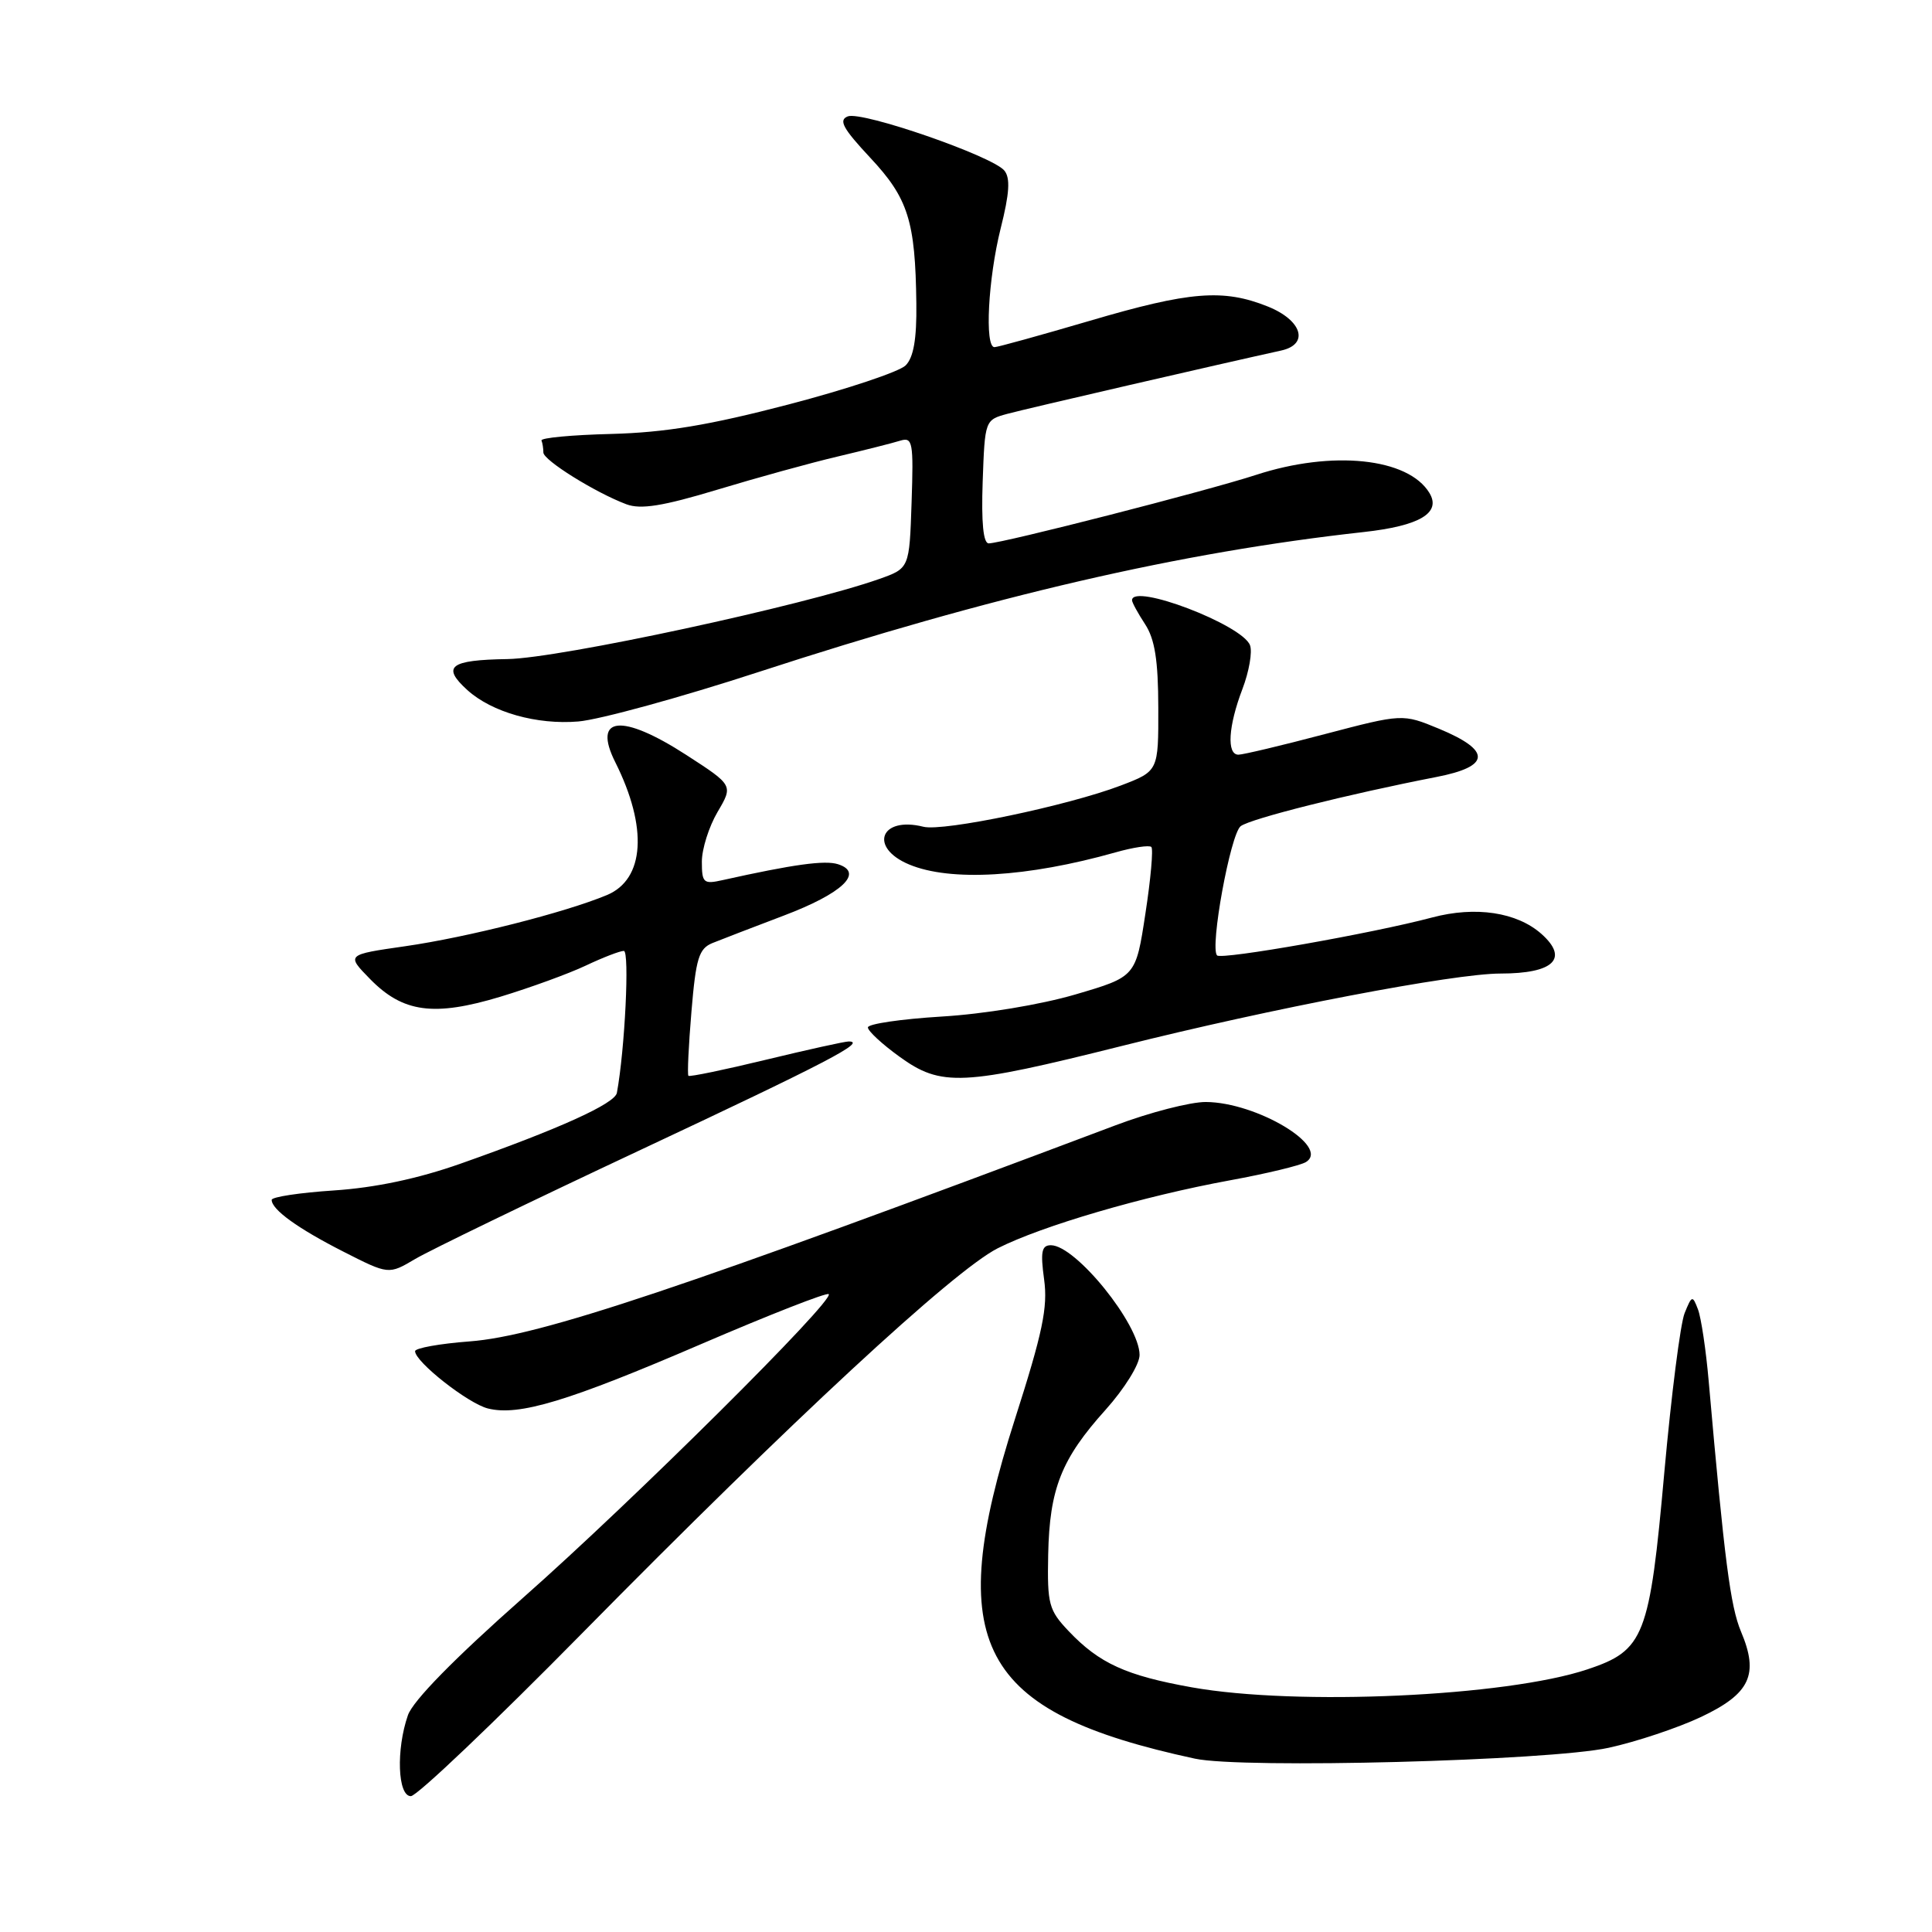 <?xml version="1.0" encoding="UTF-8" standalone="no"?>
<!DOCTYPE svg PUBLIC "-//W3C//DTD SVG 1.1//EN" "http://www.w3.org/Graphics/SVG/1.1/DTD/svg11.dtd" >
<svg xmlns="http://www.w3.org/2000/svg" xmlns:xlink="http://www.w3.org/1999/xlink" version="1.1" viewBox="0 0 256 256">
 <g >
 <path fill="currentColor"
d=" M 77.19 216.36 C 104.82 188.31 126.30 168.41 132.19 165.41 C 138.04 162.44 151.50 158.50 162.97 156.40 C 167.78 155.52 172.31 154.43 173.04 153.98 C 176.33 151.94 166.52 146.06 159.78 146.02 C 157.73 146.01 152.33 147.40 147.78 149.12 C 90.55 170.67 71.52 177.04 62.26 177.74 C 58.27 178.04 55.00 178.63 55.00 179.04 C 55.00 180.45 62.02 185.97 64.65 186.63 C 68.75 187.66 75.27 185.69 92.95 178.08 C 101.97 174.20 109.56 171.23 109.81 171.48 C 110.62 172.28 83.94 198.79 69.30 211.72 C 60.22 219.75 54.72 225.35 54.05 227.28 C 52.47 231.82 52.69 238.00 54.44 238.00 C 55.24 238.00 65.47 228.26 77.19 216.36 Z  M 213.16 231.59 C 216.83 230.79 222.34 228.95 225.41 227.50 C 231.91 224.42 233.10 221.89 230.69 216.19 C 229.29 212.86 228.50 206.77 226.41 183.00 C 226.05 178.88 225.41 174.60 224.99 173.50 C 224.27 171.61 224.18 171.63 223.22 174.00 C 222.66 175.38 221.46 184.82 220.54 195.00 C 218.58 216.91 217.89 218.68 210.34 221.20 C 199.56 224.80 171.84 226.06 157.92 223.58 C 149.21 222.02 145.67 220.41 141.62 216.15 C 138.96 213.35 138.76 212.58 138.89 205.98 C 139.07 197.26 140.63 193.32 146.49 186.81 C 149.00 184.01 151.00 180.79 151.00 179.54 C 151.00 175.48 142.53 165.00 139.25 165.00 C 138.02 165.00 137.85 165.87 138.35 169.53 C 138.86 173.23 138.15 176.59 134.48 188.05 C 124.89 217.99 129.58 226.83 158.33 233.03 C 164.62 234.39 205.24 233.32 213.16 231.59 Z  M 85.00 152.31 C 109.65 140.74 114.91 138.00 112.45 138.00 C 111.93 138.00 107.00 139.09 101.50 140.42 C 96.01 141.75 91.38 142.71 91.22 142.55 C 91.06 142.39 91.24 138.56 91.62 134.04 C 92.21 126.98 92.60 125.70 94.40 124.96 C 95.56 124.49 99.80 122.86 103.83 121.33 C 111.61 118.39 114.54 115.62 111.03 114.51 C 109.30 113.96 105.14 114.53 95.75 116.62 C 93.22 117.19 93.00 116.99 93.00 114.17 C 93.00 112.49 93.94 109.53 95.08 107.59 C 97.16 104.06 97.16 104.06 90.93 100.03 C 82.37 94.50 78.47 94.90 81.53 101.00 C 85.86 109.64 85.43 116.51 80.42 118.60 C 74.89 120.91 61.91 124.20 53.69 125.38 C 45.88 126.50 45.88 126.50 49.03 129.72 C 53.39 134.18 57.49 134.73 66.31 132.07 C 70.26 130.87 75.35 129.02 77.61 127.95 C 79.87 126.88 82.14 126.00 82.66 126.00 C 83.44 126.00 82.80 139.09 81.74 144.81 C 81.48 146.24 74.08 149.59 61.00 154.20 C 55.39 156.18 49.70 157.38 44.25 157.74 C 39.71 158.04 36.00 158.60 36.00 158.99 C 36.00 160.28 39.45 162.77 45.50 165.85 C 51.50 168.90 51.50 168.90 55.00 166.83 C 56.92 165.69 70.42 159.15 85.00 152.31 Z  M 148.79 138.56 C 168.48 133.62 192.66 129.00 198.82 129.00 C 205.87 129.00 207.92 127.02 204.25 123.75 C 201.00 120.87 195.53 120.04 189.77 121.57 C 181.89 123.67 161.87 127.20 161.27 126.60 C 160.28 125.61 163.04 110.50 164.40 109.47 C 165.73 108.47 178.66 105.23 190.31 102.96 C 197.54 101.56 197.65 99.46 190.67 96.56 C 185.85 94.57 185.85 94.57 175.52 97.28 C 169.84 98.78 164.70 100.00 164.10 100.00 C 162.52 100.00 162.75 96.23 164.62 91.32 C 165.51 88.99 165.97 86.36 165.63 85.49 C 164.59 82.77 150.00 77.21 150.00 79.54 C 150.00 79.83 150.78 81.26 151.73 82.71 C 153.02 84.68 153.47 87.50 153.48 93.77 C 153.50 102.18 153.50 102.18 148.50 104.09 C 141.49 106.76 124.99 110.21 122.36 109.55 C 116.66 108.12 115.08 112.30 120.47 114.55 C 125.94 116.84 136.13 116.24 147.79 112.95 C 150.14 112.28 152.29 111.96 152.56 112.23 C 152.83 112.50 152.48 116.48 151.77 121.07 C 150.50 129.42 150.50 129.42 142.50 131.77 C 137.90 133.12 130.35 134.37 124.75 134.70 C 119.39 135.03 115.00 135.67 115.00 136.14 C 115.00 136.61 116.87 138.34 119.15 139.99 C 124.73 144.04 127.48 143.90 148.79 138.56 Z  M 100.53 89.04 C 131.50 78.94 156.38 73.18 180.68 70.50 C 188.13 69.68 191.01 67.96 189.40 65.31 C 186.58 60.67 176.53 59.63 166.42 62.93 C 159.99 65.03 132.78 72.00 131.01 72.00 C 130.29 72.00 130.02 69.24 130.21 63.82 C 130.50 55.67 130.51 55.64 133.50 54.83 C 136.00 54.15 162.09 48.13 169.75 46.45 C 173.51 45.63 172.55 42.44 167.98 40.61 C 162.08 38.25 157.67 38.60 144.43 42.50 C 137.89 44.42 132.19 46.00 131.77 46.00 C 130.45 46.00 130.93 36.92 132.59 30.28 C 133.77 25.60 133.89 23.58 133.08 22.60 C 131.48 20.67 114.23 14.70 112.34 15.42 C 111.08 15.91 111.68 17.01 115.31 20.90 C 120.34 26.27 121.29 29.28 121.42 40.21 C 121.48 44.93 121.05 47.37 120.00 48.42 C 119.17 49.25 112.20 51.58 104.50 53.59 C 93.99 56.34 88.13 57.31 81.00 57.50 C 75.78 57.63 71.61 58.02 71.75 58.37 C 71.89 58.72 72.00 59.43 72.00 59.96 C 72.00 60.98 78.86 65.26 83.00 66.82 C 84.90 67.53 87.81 67.07 95.00 64.90 C 100.23 63.32 107.42 61.33 111.00 60.49 C 114.58 59.64 118.31 58.70 119.29 58.39 C 120.93 57.89 121.06 58.57 120.79 66.57 C 120.50 75.30 120.50 75.30 116.50 76.72 C 106.49 80.25 74.16 87.22 67.25 87.33 C 59.59 87.45 58.48 88.31 61.93 91.44 C 65.18 94.38 71.13 96.06 76.63 95.60 C 79.45 95.36 90.20 92.41 100.53 89.04 Z "/>
</g>
</svg>